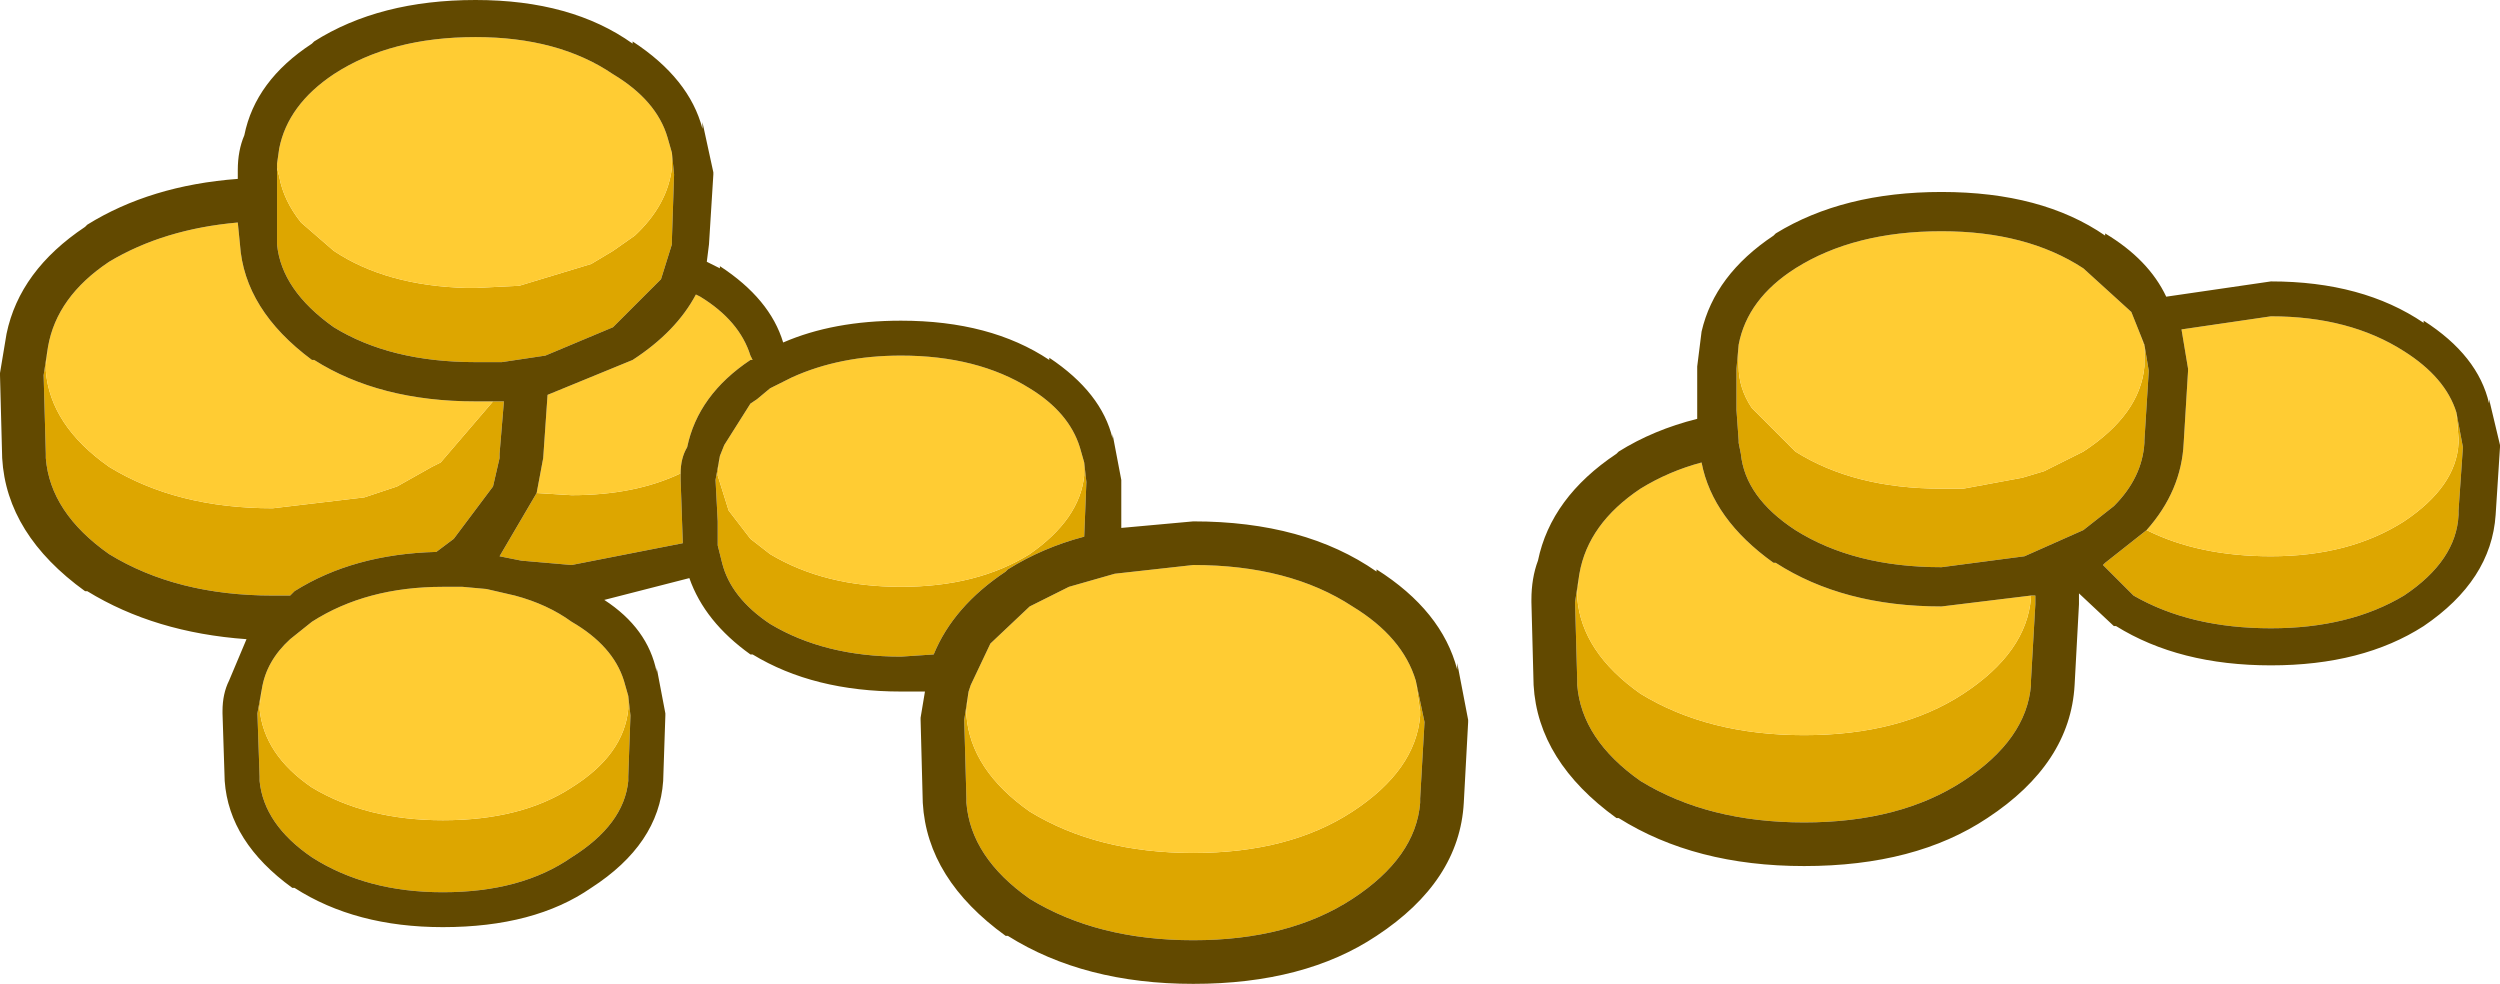 <?xml version="1.0" encoding="UTF-8" standalone="no"?>
<svg xmlns:xlink="http://www.w3.org/1999/xlink" height="22.55px" width="57.3px" xmlns="http://www.w3.org/2000/svg">
  <g transform="matrix(1.0, 0.0, 0.0, 1.0, 1.0, 0.85)">
    <path d="M48.2 11.3 Q49.4 11.9 51.05 11.9 52.85 11.9 54.1 11.1 55.3 10.3 55.35 9.3 L55.35 9.2 55.3 8.6 55.45 9.4 55.35 10.85 55.35 10.95 Q55.3 12.0 54.1 12.8 52.85 13.55 51.05 13.55 49.2 13.55 47.9 12.8 L47.2 12.1 47.25 12.05 48.2 11.3 M48.05 6.8 L48.15 7.05 48.25 7.65 48.15 9.25 48.15 9.3 Q48.1 10.1 47.45 10.75 L46.75 11.3 45.4 11.9 43.5 12.15 Q41.5 12.15 40.15 11.3 39.0 10.55 38.9 9.55 L38.85 9.3 38.85 9.25 38.8 8.55 38.8 7.6 38.85 7.05 38.85 7.45 38.85 7.55 Q38.85 8.05 39.15 8.5 L40.05 9.4 40.15 9.5 Q41.5 10.35 43.5 10.35 L44.0 10.35 45.35 10.1 45.85 9.95 46.65 9.55 46.75 9.5 Q48.05 8.65 48.15 7.55 L48.15 7.45 48.15 7.1 48.05 6.8 M45.55 12.8 L45.65 12.8 45.65 13.0 45.55 14.75 45.55 14.85 Q45.45 16.1 44.0 17.05 42.55 18.0 40.35 18.0 38.15 18.0 36.6 17.05 35.25 16.1 35.15 14.85 L35.15 14.75 35.1 12.95 35.2 12.3 35.15 12.75 35.15 12.85 Q35.25 14.1 36.6 15.05 38.15 16.0 40.35 16.0 42.55 16.0 44.0 15.05 45.45 14.1 45.55 12.85 L45.55 12.8 M23.85 9.75 L23.9 10.2 23.85 11.45 Q22.9 11.7 22.1 12.2 L22.05 12.25 Q20.85 13.05 20.4 14.15 L19.65 14.2 Q17.9 14.2 16.65 13.45 15.75 12.85 15.55 12.05 L15.45 11.65 15.45 11.6 15.45 11.1 15.4 10.15 15.5 9.6 15.45 10.0 15.45 10.05 15.7 10.85 16.2 11.5 16.65 11.85 Q17.9 12.6 19.65 12.6 21.4 12.6 22.6 11.85 23.75 11.05 23.85 10.05 L23.85 10.0 23.85 9.75 M31.45 14.75 L31.65 15.7 31.55 17.45 31.55 17.55 Q31.45 18.8 30.0 19.75 28.55 20.7 26.35 20.7 24.15 20.7 22.6 19.75 21.25 18.8 21.15 17.55 L21.15 17.45 21.1 15.65 21.2 15.0 21.15 15.45 21.15 15.55 Q21.25 16.8 22.6 17.75 24.15 18.7 26.35 18.7 28.55 18.7 30.0 17.75 31.45 16.8 31.55 15.55 L31.55 15.45 31.45 14.75 M5.35 3.0 L5.4 3.2 Q5.5 3.75 5.9 4.25 L6.65 4.9 Q7.85 5.7 9.7 5.75 L9.9 5.75 10.9 5.7 12.55 5.2 13.05 4.9 13.55 4.55 Q14.3 3.85 14.4 3.0 L14.4 2.9 14.4 2.65 14.45 3.15 14.4 4.65 14.4 4.75 14.15 5.55 13.05 6.65 11.5 7.3 10.5 7.45 10.45 7.45 9.9 7.45 Q7.95 7.45 6.65 6.65 5.45 5.8 5.35 4.75 L5.35 4.65 5.35 4.2 5.35 3.2 5.35 3.1 5.35 3.0 M14.6 10.0 L14.6 10.1 14.6 10.15 14.65 11.6 12.1 12.1 10.95 12.0 10.45 11.9 11.3 10.45 12.1 10.5 Q13.55 10.5 14.6 10.0 M10.3 8.35 L10.55 8.35 10.45 9.55 10.45 9.65 10.3 10.3 9.4 11.5 9.0 11.8 Q7.1 11.85 5.75 12.7 L5.7 12.75 5.65 12.8 5.25 12.8 Q3.05 12.8 1.5 11.85 0.15 10.9 0.05 9.65 L0.05 9.55 0.0 7.75 0.1 7.1 0.05 7.55 0.05 7.65 Q0.15 8.9 1.5 9.85 3.05 10.8 5.25 10.8 L7.35 10.55 8.1 10.3 8.9 9.85 9.1 9.75 10.3 8.35 M5.0 14.95 L4.95 15.35 4.95 15.4 Q5.05 16.45 6.15 17.2 7.4 17.95 9.15 17.95 10.95 17.95 12.1 17.2 13.3 16.45 13.4 15.4 L13.4 15.35 13.4 15.1 13.45 15.55 13.4 16.95 13.4 17.05 Q13.3 18.05 12.1 18.8 10.95 19.6 9.15 19.6 7.4 19.6 6.15 18.8 5.05 18.05 4.95 17.05 L4.95 16.95 4.9 15.5 5.0 14.95" fill="#dda600" fill-rule="evenodd" stroke="none"/>
    <path d="M55.3 8.6 L55.35 9.2 55.35 9.3 Q55.3 10.3 54.1 11.1 52.85 11.9 51.05 11.9 49.4 11.9 48.2 11.3 49.0 10.4 49.05 9.3 L49.15 7.65 49.15 7.6 49.0 6.7 51.05 6.4 Q52.85 6.4 54.1 7.2 55.05 7.8 55.3 8.6 M48.05 6.8 L48.15 7.1 48.15 7.45 48.15 7.55 Q48.05 8.65 46.75 9.5 L46.65 9.55 45.85 9.95 45.35 10.1 44.0 10.35 43.5 10.35 Q41.5 10.35 40.15 9.5 L40.05 9.4 39.15 8.5 Q38.85 8.05 38.85 7.55 L38.85 7.45 38.85 7.05 Q39.05 6.0 40.15 5.3 41.5 4.45 43.5 4.45 45.45 4.45 46.75 5.3 L47.85 6.3 48.05 6.8 M35.2 12.3 Q35.4 11.15 36.6 10.35 37.25 9.95 38.0 9.75 38.25 11.05 39.65 12.05 L39.7 12.05 Q41.25 13.05 43.5 13.05 L45.55 12.8 45.55 12.85 Q45.45 14.1 44.0 15.05 42.55 16.0 40.35 16.0 38.15 16.0 36.6 15.05 35.25 14.1 35.15 12.85 L35.15 12.75 35.2 12.3 M15.5 9.6 L15.6 9.35 16.2 8.4 16.35 8.3 16.65 8.05 17.15 7.8 Q18.25 7.3 19.65 7.3 21.4 7.3 22.6 8.05 23.5 8.6 23.75 9.4 L23.85 9.75 23.85 10.0 23.85 10.05 Q23.75 11.05 22.6 11.85 21.4 12.6 19.65 12.6 17.9 12.6 16.65 11.85 L16.2 11.5 15.7 10.85 15.45 10.05 15.45 10.0 15.5 9.6 M21.2 15.0 L21.25 14.85 21.7 13.9 22.6 13.05 23.5 12.6 24.55 12.3 26.35 12.1 Q28.55 12.1 30.0 13.05 31.15 13.75 31.45 14.75 L31.55 15.45 31.55 15.55 Q31.45 16.8 30.0 17.75 28.55 18.7 26.35 18.7 24.15 18.7 22.6 17.75 21.25 16.8 21.15 15.55 L21.15 15.45 21.2 15.0 M5.35 3.0 L5.35 2.9 5.4 2.55 Q5.6 1.55 6.65 0.85 7.95 0.0 9.9 0.0 11.8 0.0 13.05 0.85 14.05 1.45 14.3 2.3 L14.4 2.65 14.4 2.9 14.4 3.0 Q14.3 3.85 13.55 4.55 L13.05 4.9 12.55 5.2 10.9 5.7 9.9 5.75 9.7 5.75 Q7.85 5.7 6.65 4.9 L5.9 4.25 Q5.5 3.75 5.4 3.2 L5.35 3.0 M11.3 10.45 L11.45 9.65 11.55 8.2 13.5 7.4 Q14.5 6.75 14.95 5.9 L15.05 5.95 Q15.95 6.5 16.2 7.3 L16.25 7.4 16.2 7.4 Q15.0 8.2 14.75 9.4 14.6 9.65 14.6 10.0 13.55 10.5 12.1 10.5 L11.3 10.45 M0.1 7.1 Q0.3 5.95 1.5 5.15 2.75 4.4 4.45 4.25 L4.5 4.75 Q4.6 6.25 6.15 7.4 L6.2 7.4 Q7.7 8.35 9.9 8.35 L10.3 8.35 9.1 9.75 8.9 9.85 8.1 10.3 7.35 10.55 5.25 10.8 Q3.05 10.8 1.5 9.85 0.15 8.9 0.05 7.65 L0.05 7.55 0.1 7.1 M13.4 15.1 L13.4 15.35 13.4 15.4 Q13.3 16.45 12.1 17.2 10.95 17.95 9.15 17.95 7.4 17.95 6.15 17.2 5.05 16.45 4.95 15.4 L4.95 15.35 5.0 14.95 Q5.1 14.3 5.65 13.8 L6.15 13.4 Q7.4 12.6 9.15 12.6 L9.6 12.6 10.15 12.65 10.8 12.8 Q11.55 13.0 12.1 13.4 13.05 13.95 13.3 14.75 L13.4 15.1" fill="#ffcc33" fill-rule="evenodd" stroke="none"/>
    <path d="M48.2 11.3 L47.25 12.05 47.2 12.1 47.9 12.8 Q49.2 13.55 51.05 13.55 52.85 13.55 54.1 12.8 55.3 12.0 55.35 10.95 L55.35 10.85 55.45 9.4 55.3 8.6 Q55.05 7.8 54.1 7.2 52.85 6.4 51.05 6.4 L49.0 6.7 49.15 7.6 49.15 7.65 49.05 9.3 Q49.0 10.4 48.2 11.3 M54.55 6.55 L54.55 6.5 Q55.8 7.3 56.05 8.4 L56.05 8.3 56.3 9.35 56.3 9.4 56.2 10.95 Q56.1 12.45 54.55 13.5 53.15 14.4 51.05 14.4 48.95 14.4 47.5 13.5 L47.45 13.5 46.65 12.75 46.65 12.95 46.65 13.0 46.55 14.85 Q46.45 16.65 44.55 17.9 42.9 19.0 40.35 19.0 37.85 19.0 36.1 17.9 L36.05 17.9 Q34.25 16.6 34.15 14.85 L34.1 12.95 34.1 12.9 Q34.1 12.4 34.25 12.0 34.55 10.55 36.05 9.55 L36.1 9.5 Q36.9 9.0 37.9 8.75 L37.9 7.6 37.9 7.55 38.0 6.75 Q38.3 5.45 39.65 4.55 L39.7 4.5 Q41.25 3.55 43.5 3.55 45.8 3.55 47.25 4.55 L47.25 4.5 Q48.25 5.1 48.65 5.95 L51.05 5.6 Q53.15 5.6 54.55 6.55 M38.85 7.05 L38.8 7.6 38.8 8.55 38.85 9.25 38.85 9.3 38.9 9.55 Q39.0 10.55 40.15 11.3 41.5 12.15 43.5 12.15 L45.4 11.9 46.75 11.3 47.45 10.75 Q48.1 10.1 48.15 9.3 L48.15 9.25 48.25 7.65 48.15 7.05 48.05 6.8 47.85 6.3 46.75 5.3 Q45.45 4.45 43.5 4.45 41.5 4.45 40.15 5.3 39.05 6.0 38.85 7.05 M35.2 12.3 L35.1 12.95 35.15 14.75 35.15 14.85 Q35.25 16.1 36.6 17.05 38.15 18.0 40.35 18.0 42.55 18.0 44.0 17.05 45.45 16.1 45.55 14.85 L45.55 14.75 45.65 13.0 45.65 12.8 45.55 12.8 43.5 13.05 Q41.25 13.05 39.7 12.05 L39.65 12.05 Q38.25 11.05 38.0 9.75 37.25 9.95 36.6 10.35 35.4 11.15 35.2 12.3 M30.55 12.25 L30.55 12.2 Q32.05 13.15 32.4 14.5 L32.4 14.35 32.65 15.65 32.65 15.7 32.55 17.55 Q32.45 19.35 30.55 20.6 28.9 21.7 26.35 21.7 23.85 21.7 22.1 20.6 L22.05 20.6 Q20.25 19.3 20.15 17.55 L20.1 15.65 20.1 15.6 20.2 15.0 19.65 15.0 Q17.65 15.0 16.25 14.15 L16.2 14.15 Q15.15 13.4 14.8 12.4 L12.85 12.9 Q13.85 13.55 14.05 14.55 L14.05 14.45 14.25 15.5 14.25 15.55 14.2 17.05 Q14.1 18.5 12.55 19.5 11.25 20.4 9.15 20.4 7.15 20.4 5.75 19.5 L5.7 19.5 Q4.25 18.45 4.15 17.05 L4.1 15.5 4.1 15.45 Q4.1 15.05 4.25 14.75 L4.65 13.8 Q2.55 13.65 1.0 12.7 L0.95 12.7 Q-0.85 11.4 -0.95 9.65 L-1.0 7.75 -1.0 7.7 -0.85 6.8 Q-0.55 5.35 0.95 4.35 L1.0 4.3 Q2.45 3.4 4.45 3.25 L4.45 3.1 4.45 3.05 Q4.45 2.6 4.6 2.25 4.85 1.0 6.15 0.15 L6.2 0.1 Q7.7 -0.85 9.9 -0.85 12.1 -0.85 13.5 0.15 L13.5 0.1 Q14.8 0.95 15.1 2.1 L15.1 1.95 15.35 3.1 15.35 3.15 15.25 4.75 15.2 5.15 15.5 5.3 15.5 5.25 Q16.65 6.0 16.95 7.0 18.1 6.5 19.65 6.5 21.7 6.5 23.05 7.4 L23.05 7.35 Q24.25 8.15 24.5 9.2 L24.5 9.1 24.7 10.15 24.7 10.2 24.7 11.25 26.35 11.1 Q28.9 11.1 30.55 12.25 M15.5 9.6 L15.4 10.15 15.45 11.1 15.45 11.6 15.45 11.65 15.55 12.05 Q15.75 12.85 16.65 13.45 17.9 14.2 19.65 14.2 L20.4 14.15 Q20.85 13.05 22.05 12.25 L22.1 12.2 Q22.9 11.7 23.85 11.45 L23.9 10.2 23.85 9.75 23.75 9.4 Q23.5 8.6 22.6 8.05 21.4 7.3 19.65 7.3 18.25 7.3 17.15 7.8 L16.65 8.05 16.35 8.3 16.2 8.4 15.6 9.35 15.5 9.6 M31.45 14.75 Q31.15 13.75 30.0 13.05 28.55 12.1 26.35 12.1 L24.55 12.3 23.5 12.6 22.6 13.05 21.7 13.9 21.25 14.85 21.2 15.0 21.1 15.65 21.15 17.45 21.15 17.55 Q21.25 18.8 22.6 19.75 24.15 20.7 26.35 20.7 28.55 20.7 30.0 19.75 31.45 18.8 31.55 17.55 L31.55 17.45 31.65 15.7 31.45 14.75 M14.4 2.65 L14.3 2.3 Q14.05 1.45 13.05 0.85 11.8 0.0 9.9 0.0 7.95 0.0 6.65 0.85 5.6 1.55 5.4 2.55 L5.35 2.9 5.35 3.0 5.35 3.1 5.35 3.2 5.35 4.2 5.35 4.65 5.35 4.75 Q5.45 5.8 6.65 6.65 7.95 7.45 9.9 7.45 L10.45 7.45 10.5 7.45 11.5 7.3 13.05 6.65 14.15 5.55 14.4 4.75 14.4 4.65 14.45 3.15 14.4 2.65 M14.6 10.0 Q14.6 9.65 14.75 9.4 15.0 8.2 16.2 7.4 L16.25 7.4 16.2 7.3 Q15.95 6.5 15.05 5.95 L14.95 5.9 Q14.5 6.75 13.5 7.4 L11.55 8.2 11.45 9.65 11.3 10.45 10.45 11.9 10.95 12.0 12.1 12.1 14.65 11.6 14.6 10.15 14.6 10.1 14.6 10.0 M0.1 7.1 L0.0 7.75 0.05 9.55 0.05 9.65 Q0.15 10.9 1.5 11.85 3.05 12.8 5.25 12.8 L5.65 12.8 5.7 12.75 5.75 12.7 Q7.1 11.85 9.0 11.8 L9.4 11.5 10.3 10.3 10.45 9.65 10.45 9.55 10.55 8.35 10.3 8.35 9.9 8.35 Q7.7 8.35 6.2 7.4 L6.15 7.4 Q4.6 6.25 4.5 4.75 L4.45 4.25 Q2.75 4.4 1.5 5.15 0.3 5.95 0.1 7.1 M13.4 15.1 L13.3 14.75 Q13.05 13.95 12.1 13.4 11.55 13.0 10.8 12.8 L10.15 12.65 9.6 12.6 9.15 12.6 Q7.4 12.6 6.15 13.4 L5.65 13.8 Q5.1 14.3 5.0 14.95 L4.9 15.5 4.95 16.95 4.95 17.05 Q5.05 18.05 6.15 18.8 7.4 19.6 9.15 19.6 10.95 19.6 12.1 18.8 13.3 18.05 13.4 17.05 L13.4 16.95 13.45 15.55 13.4 15.1" fill="#624900" fill-rule="evenodd" stroke="none"/>
  </g>
</svg>
